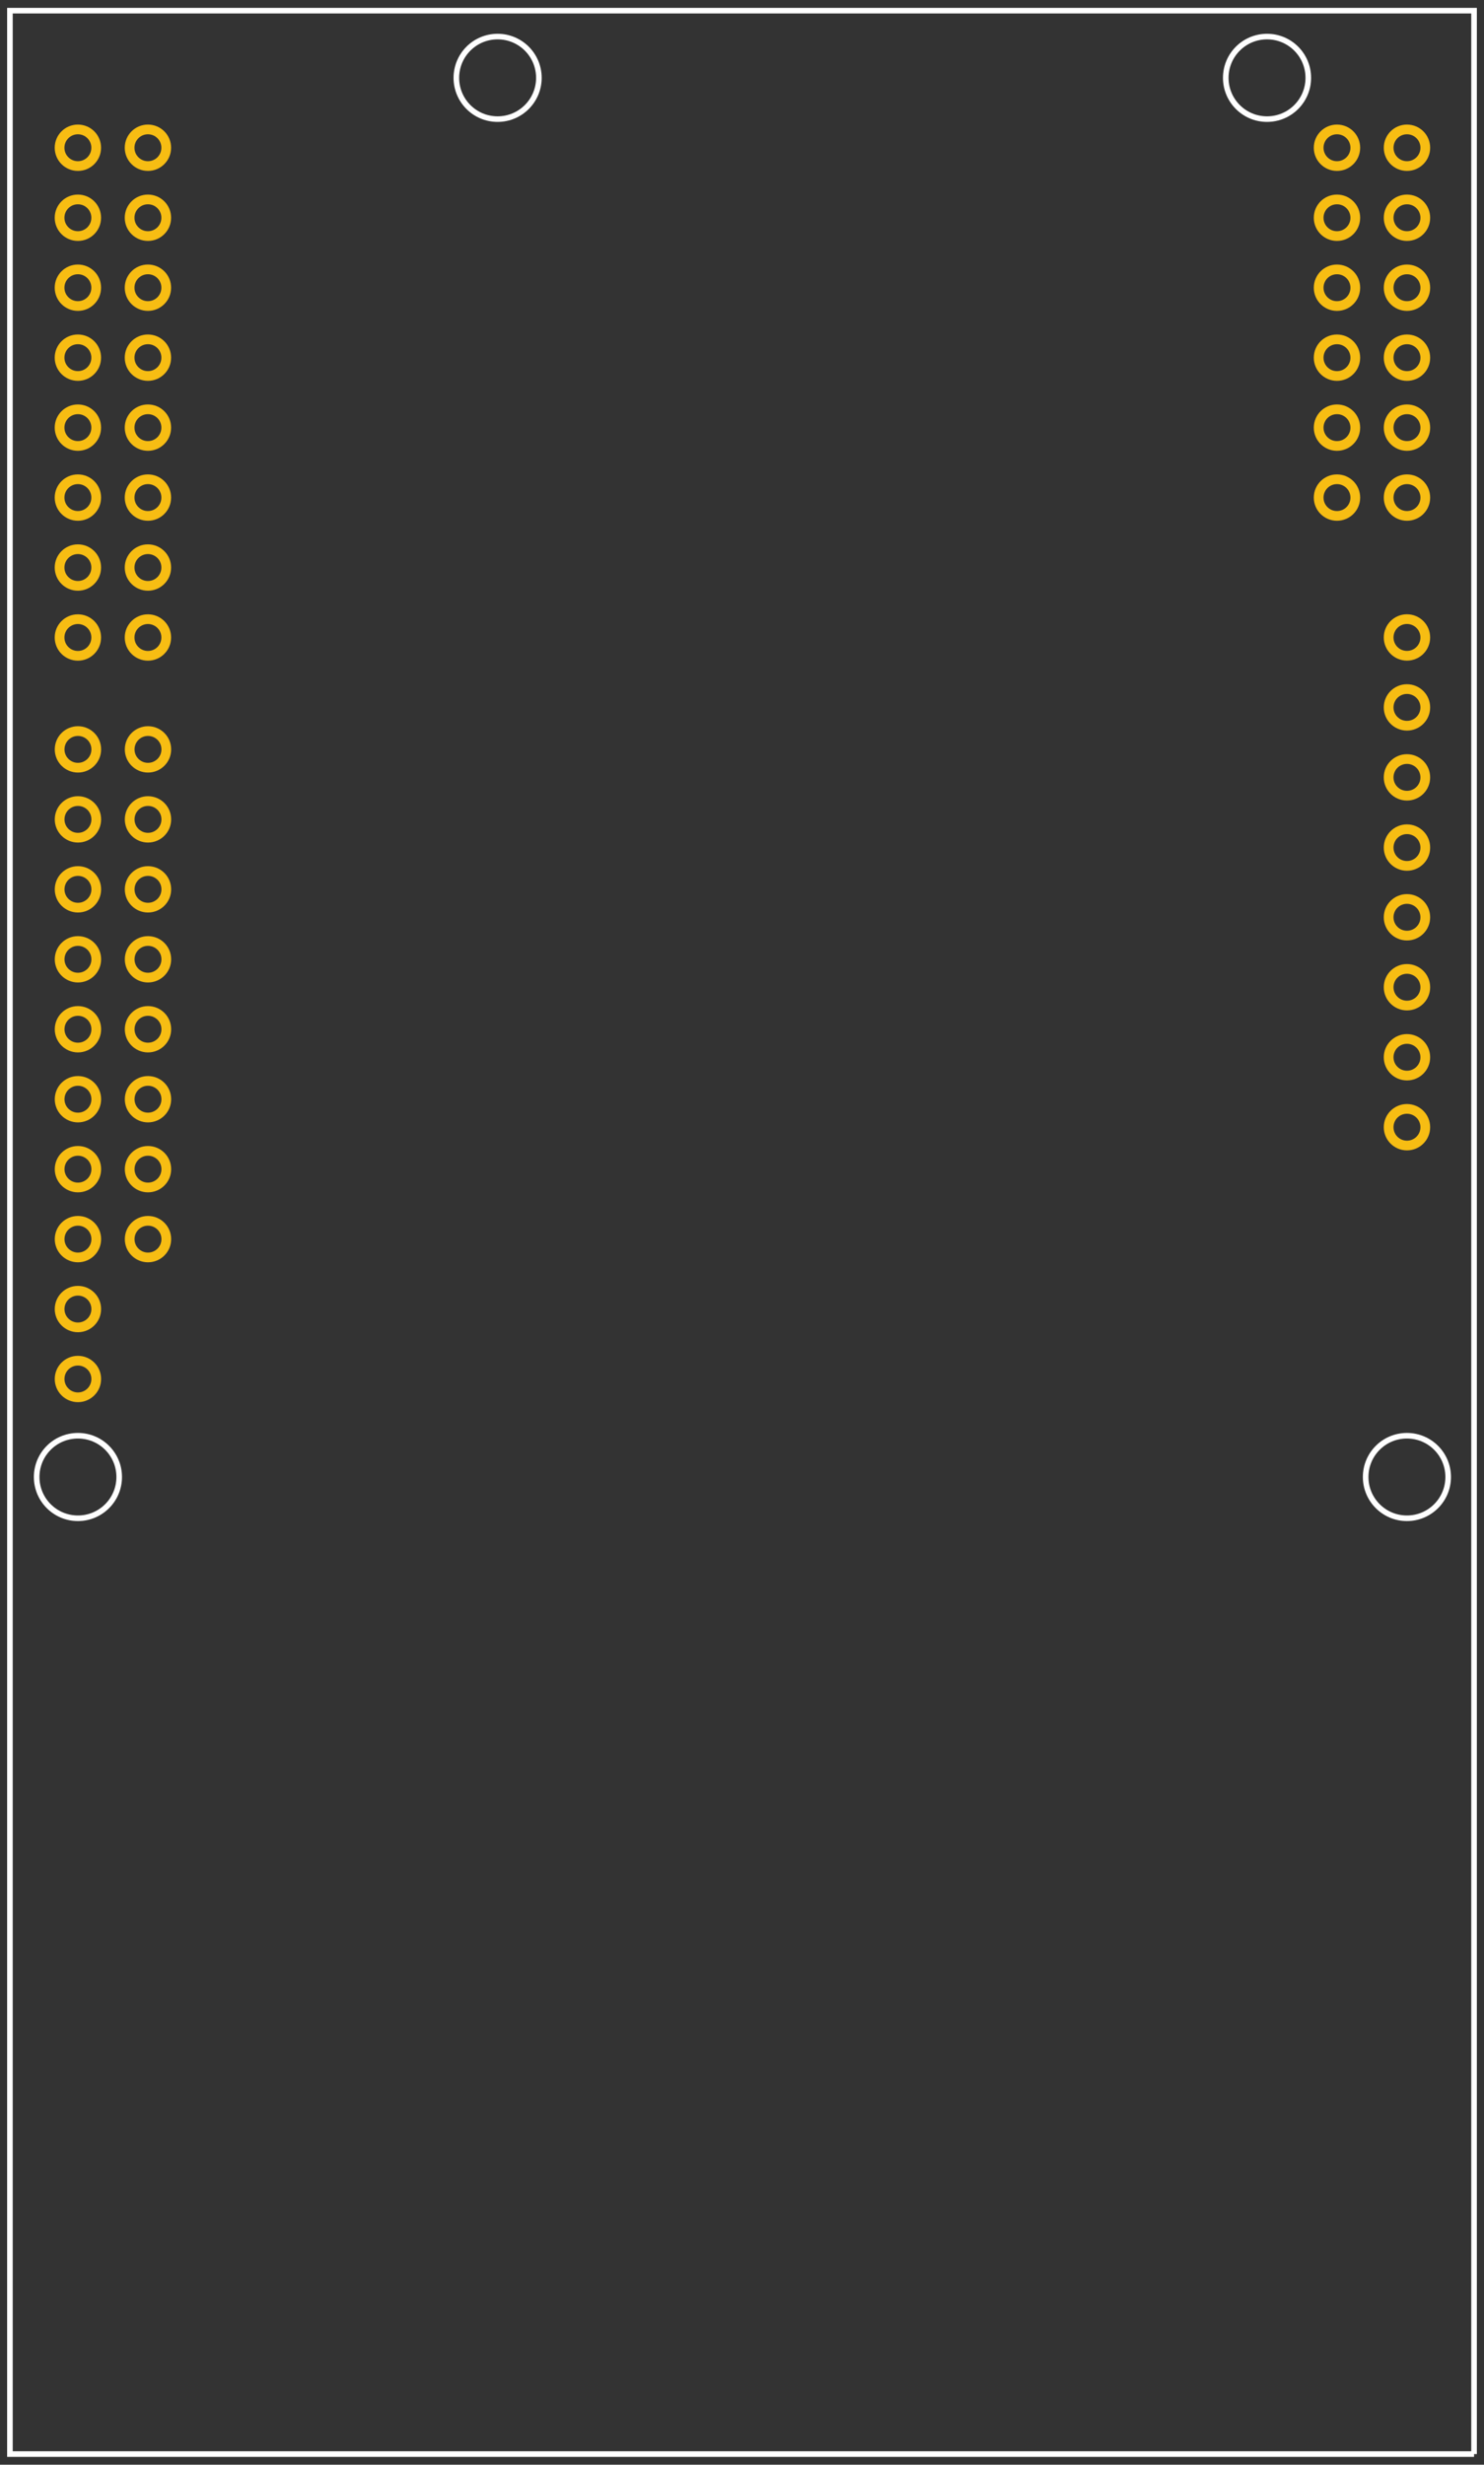 <?xml version="1.0" encoding="utf-8"?>
<!-- Generator: Adobe Illustrator 16.0.0, SVG Export Plug-In . SVG Version: 6.00 Build 0)  -->
<!DOCTYPE svg PUBLIC "-//W3C//DTD SVG 1.1//EN" "http://www.w3.org/Graphics/SVG/1.1/DTD/svg11.dtd">
<svg version="1.1" id="Layer_1" xmlns:xml="http://www.w3.org/XML/1998/namespace"
	 xmlns="http://www.w3.org/2000/svg" xmlns:xlink="http://www.w3.org/1999/xlink" x="0px" y="0px" width="152.756px"
	 height="253.67px" viewBox="0 0 152.756 253.67" enable-background="new 0 0 152.756 253.67" xml:space="preserve">
<rect x="0" y="0" width="152.756" height="253.67" fill="#333333" stroke="none"/>
<g id="silkscreen">
	<path fill="none" stroke="#FFFFFF" stroke-width="0.576" d="M151.733,252.572H1.021V1.098h150.712V252.572 M8.022,156.26
		c2.346,0,4.248-1.901,4.248-4.247c0-2.347-1.902-4.248-4.248-4.248s-4.248,1.901-4.248,4.248
		C3.774,154.358,5.676,156.26,8.022,156.26z M51.222,12.26c2.346,0,4.248-1.902,4.248-4.248c0-2.346-1.902-4.248-4.248-4.248
		c-2.346,0-4.248,1.902-4.248,4.248C46.974,10.358,48.876,12.26,51.222,12.26z M130.422,12.26c2.347,0,4.248-1.902,4.248-4.248
		c0-2.346-1.901-4.248-4.248-4.248c-2.346,0-4.248,1.902-4.248,4.248C126.174,10.358,128.076,12.26,130.422,12.26z M144.821,156.26
		c2.347,0,4.248-1.901,4.248-4.247c0-2.347-1.901-4.248-4.248-4.248c-2.346,0-4.247,1.901-4.247,4.248
		C140.574,154.358,142.478,156.26,144.821,156.26z"/>
</g>
<g id="copper1">
	<g id="copper0">
		<g>
			
				<circle id="connector19pin" fill="#FFFFFF" fill-opacity="0" stroke="#F7BD13" stroke-miterlimit="10" cx="8.018" cy="15.206" r="1.885"/>
			
				<circle id="connector20pin" fill="#FFFFFF" fill-opacity="0" stroke="#F7BD13" stroke-miterlimit="10" cx="8.018" cy="22.411" r="1.885"/>
			
				<circle id="connector21pin" fill="#FFFFFF" fill-opacity="0" stroke="#F7BD13" stroke-miterlimit="10" cx="8.018" cy="29.611" r="1.885"/>
			
				<circle id="connector22pin" fill="#FFFFFF" fill-opacity="0" stroke="#F7BD13" stroke-miterlimit="10" cx="8.018" cy="36.811" r="1.885"/>
			
				<circle id="connector23pin" fill="#FFFFFF" fill-opacity="0" stroke="#F7BD13" stroke-miterlimit="10" cx="8.018" cy="44.012" r="1.885"/>
			
				<circle id="connector24pin" fill="#FFFFFF" fill-opacity="0" stroke="#F7BD13" stroke-miterlimit="10" cx="8.018" cy="51.211" r="1.885"/>
			
				<circle id="connector25pin" fill="#FFFFFF" fill-opacity="0" stroke="#F7BD13" stroke-miterlimit="10" cx="8.018" cy="58.411" r="1.885"/>
			
				<circle id="connector26pin" fill="#FFFFFF" fill-opacity="0" stroke="#F7BD13" stroke-miterlimit="10" cx="8.018" cy="65.611" r="1.885"/>
			
				<circle id="connector37pin" fill="#FFFFFF" fill-opacity="0" stroke="#F7BD13" stroke-miterlimit="10" cx="15.227" cy="15.206" r="1.885"/>
			
				<circle id="connector38pin" fill="#FFFFFF" fill-opacity="0" stroke="#F7BD13" stroke-miterlimit="10" cx="15.227" cy="22.411" r="1.885"/>
			
				<circle id="connector39pin" fill="#FFFFFF" fill-opacity="0" stroke="#F7BD13" stroke-miterlimit="10" cx="15.227" cy="29.611" r="1.885"/>
			
				<circle id="connector40pin" fill="#FFFFFF" fill-opacity="0" stroke="#F7BD13" stroke-miterlimit="10" cx="15.227" cy="36.811" r="1.885"/>
			
				<circle id="connector41pin" fill="#FFFFFF" fill-opacity="0" stroke="#F7BD13" stroke-miterlimit="10" cx="15.227" cy="44.012" r="1.885"/>
			
				<circle id="connector42pin" fill="#FFFFFF" fill-opacity="0" stroke="#F7BD13" stroke-miterlimit="10" cx="15.227" cy="51.211" r="1.885"/>
			
				<circle id="connector43pin" fill="#FFFFFF" fill-opacity="0" stroke="#F7BD13" stroke-miterlimit="10" cx="15.227" cy="58.411" r="1.885"/>
			
				<circle id="connector44pin" fill="#FFFFFF" fill-opacity="0" stroke="#F7BD13" stroke-miterlimit="10" cx="15.227" cy="65.611" r="1.885"/>
		</g>
		<g>
			
				<circle id="connector27pin" fill="#FFFFFF" fill-opacity="0" stroke="#F7BD13" stroke-miterlimit="10" cx="8.024" cy="77.127" r="1.885"/>
			
				<circle id="connector28pin" fill="#FFFFFF" fill-opacity="0" stroke="#F7BD13" stroke-miterlimit="10" cx="8.024" cy="84.331" r="1.885"/>
			<path id="connector29pin" fill="#FFFFFF" fill-opacity="0" stroke="#F7BD13" stroke-miterlimit="10" d="M9.909,91.533
				c0,1.04-0.843,1.883-1.884,1.883s-1.886-0.843-1.886-1.883c0-1.043,0.845-1.887,1.886-1.887
				C9.065,89.646,9.909,90.49,9.909,91.533z"/>
			
				<circle id="connector30pin" fill="#FFFFFF" fill-opacity="0" stroke="#F7BD13" stroke-miterlimit="10" cx="8.024" cy="98.732" r="1.885"/>
			
				<circle id="connector31pin" fill="#FFFFFF" fill-opacity="0" stroke="#F7BD13" stroke-miterlimit="10" cx="8.024" cy="105.931" r="1.885"/>
			
				<circle id="connector32pin" fill="#FFFFFF" fill-opacity="0" stroke="#F7BD13" stroke-miterlimit="10" cx="8.024" cy="113.132" r="1.885"/>
			
				<circle id="connector33pin" fill="#FFFFFF" fill-opacity="0" stroke="#F7BD13" stroke-miterlimit="10" cx="8.024" cy="120.331" r="1.885"/>
			
				<circle id="connector34pin" fill="#FFFFFF" fill-opacity="0" stroke="#F7BD13" stroke-miterlimit="10" cx="8.024" cy="127.531" r="1.885"/>
			
				<circle id="connector45pin" fill="#FFFFFF" fill-opacity="0" stroke="#F7BD13" stroke-miterlimit="10" cx="15.234" cy="77.127" r="1.885"/>
			
				<circle id="connector46pin" fill="#FFFFFF" fill-opacity="0" stroke="#F7BD13" stroke-miterlimit="10" cx="15.234" cy="84.331" r="1.885"/>
			<path id="connector47pin" fill="#FFFFFF" fill-opacity="0" stroke="#F7BD13" stroke-miterlimit="10" d="M17.119,91.533
				c0,1.04-0.844,1.883-1.885,1.883c-1.042,0-1.885-0.843-1.885-1.883c0-1.043,0.844-1.887,1.885-1.887S17.119,90.49,17.119,91.533z
				"/>
			
				<circle id="connector48pin" fill="#FFFFFF" fill-opacity="0" stroke="#F7BD13" stroke-miterlimit="10" cx="15.234" cy="98.732" r="1.885"/>
			
				<circle id="connector49pin" fill="#FFFFFF" fill-opacity="0" stroke="#F7BD13" stroke-miterlimit="10" cx="15.234" cy="105.931" r="1.885"/>
			
				<circle id="connector50pin" fill="#FFFFFF" fill-opacity="0" stroke="#F7BD13" stroke-miterlimit="10" cx="15.234" cy="113.132" r="1.885"/>
			
				<circle id="connector51pin" fill="#FFFFFF" fill-opacity="0" stroke="#F7BD13" stroke-miterlimit="10" cx="15.234" cy="120.331" r="1.885"/>
			
				<circle id="connector52pin" fill="#FFFFFF" fill-opacity="0" stroke="#F7BD13" stroke-miterlimit="10" cx="15.234" cy="127.531" r="1.885"/>
		</g>
		<g>
			<g>
				
					<circle id="connector13pin" fill="#FFFFFF" fill-opacity="0" stroke="#F7BD13" stroke-miterlimit="10" cx="144.827" cy="15.206" r="1.885"/>
				
					<circle id="connector12pin" fill="#FFFFFF" fill-opacity="0" stroke="#F7BD13" stroke-miterlimit="10" cx="144.827" cy="22.411" r="1.885"/>
				
					<circle id="connector11pin" fill="#FFFFFF" fill-opacity="0" stroke="#F7BD13" stroke-miterlimit="10" cx="144.827" cy="29.612" r="1.885"/>
				
					<circle id="connector10pin" fill="#FFFFFF" fill-opacity="0" stroke="#F7BD13" stroke-miterlimit="10" cx="144.827" cy="36.812" r="1.885"/>
				
					<circle id="connector9pin" fill="#FFFFFF" fill-opacity="0" stroke="#F7BD13" stroke-miterlimit="10" cx="144.827" cy="44.012" r="1.885"/>
				
					<circle id="connector8pin" fill="#FFFFFF" fill-opacity="0" stroke="#F7BD13" stroke-miterlimit="10" cx="144.827" cy="51.211" r="1.885"/>
			</g>
			<g>
				
					<circle id="connector53pin" fill="#FFFFFF" fill-opacity="0" stroke="#F7BD13" stroke-miterlimit="10" cx="137.622" cy="15.206" r="1.885"/>
				
					<circle id="connector18pin" fill="#FFFFFF" fill-opacity="0" stroke="#F7BD13" stroke-miterlimit="10" cx="137.622" cy="22.411" r="1.885"/>
				
					<circle id="connector17pin" fill="#FFFFFF" fill-opacity="0" stroke="#F7BD13" stroke-miterlimit="10" cx="137.622" cy="29.612" r="1.885"/>
				
					<circle id="connector16pin" fill="#FFFFFF" fill-opacity="0" stroke="#F7BD13" stroke-miterlimit="10" cx="137.622" cy="36.812" r="1.885"/>
				
					<circle id="connector15pin" fill="#FFFFFF" fill-opacity="0" stroke="#F7BD13" stroke-miterlimit="10" cx="137.622" cy="44.012" r="1.885"/>
				
					<circle id="connector14pin" fill="#FFFFFF" fill-opacity="0" stroke="#F7BD13" stroke-miterlimit="10" cx="137.622" cy="51.211" r="1.885"/>
			</g>
		</g>
		<g>
			
				<circle id="connector7pin" fill="#FFFFFF" fill-opacity="0" stroke="#F7BD13" stroke-miterlimit="10" cx="144.826" cy="65.606" r="1.885"/>
			
				<circle id="connector6pin" fill="#FFFFFF" fill-opacity="0" stroke="#F7BD13" stroke-miterlimit="10" cx="144.826" cy="72.806" r="1.885"/>
			<path id="connector5pin" fill="#FFFFFF" fill-opacity="0" stroke="#F7BD13" stroke-miterlimit="10" d="M146.711,80.009
				c0,1.041-0.843,1.883-1.884,1.883s-1.887-0.843-1.887-1.883c0-1.043,0.846-1.887,1.887-1.887S146.711,78.966,146.711,80.009z"/>
			
				<circle id="connector4pin" fill="#FFFFFF" fill-opacity="0" stroke="#F7BD13" stroke-miterlimit="10" cx="144.826" cy="87.231" r="1.885"/>
			
				<circle id="connector3pin" fill="#FFFFFF" fill-opacity="0" stroke="#F7BD13" stroke-miterlimit="10" cx="144.826" cy="94.407" r="1.885"/>
			
				<circle id="connector2pin" fill="#FFFFFF" fill-opacity="0" stroke="#F7BD13" stroke-miterlimit="10" cx="144.826" cy="101.606" r="1.885"/>
			
				<circle id="connector0pin" fill="#FFFFFF" fill-opacity="0" stroke="#F7BD13" stroke-miterlimit="10" cx="144.826" cy="116.012" r="1.885"/>
			
				<circle id="connector1pin" fill="#FFFFFF" fill-opacity="0" stroke="#F7BD13" stroke-miterlimit="10" cx="144.826" cy="108.813" r="1.885"/>
		</g>
		
			<circle id="connector35pin" fill="#FFFFFF" fill-opacity="0" stroke="#F7BD13" stroke-miterlimit="10" cx="8.022" cy="134.728" r="1.885"/>
		
			<circle id="connector36pin" fill="#FFFFFF" fill-opacity="0" stroke="#F7BD13" stroke-miterlimit="10" cx="8.022" cy="141.926" r="1.885"/>
	</g>
</g>
</svg>
